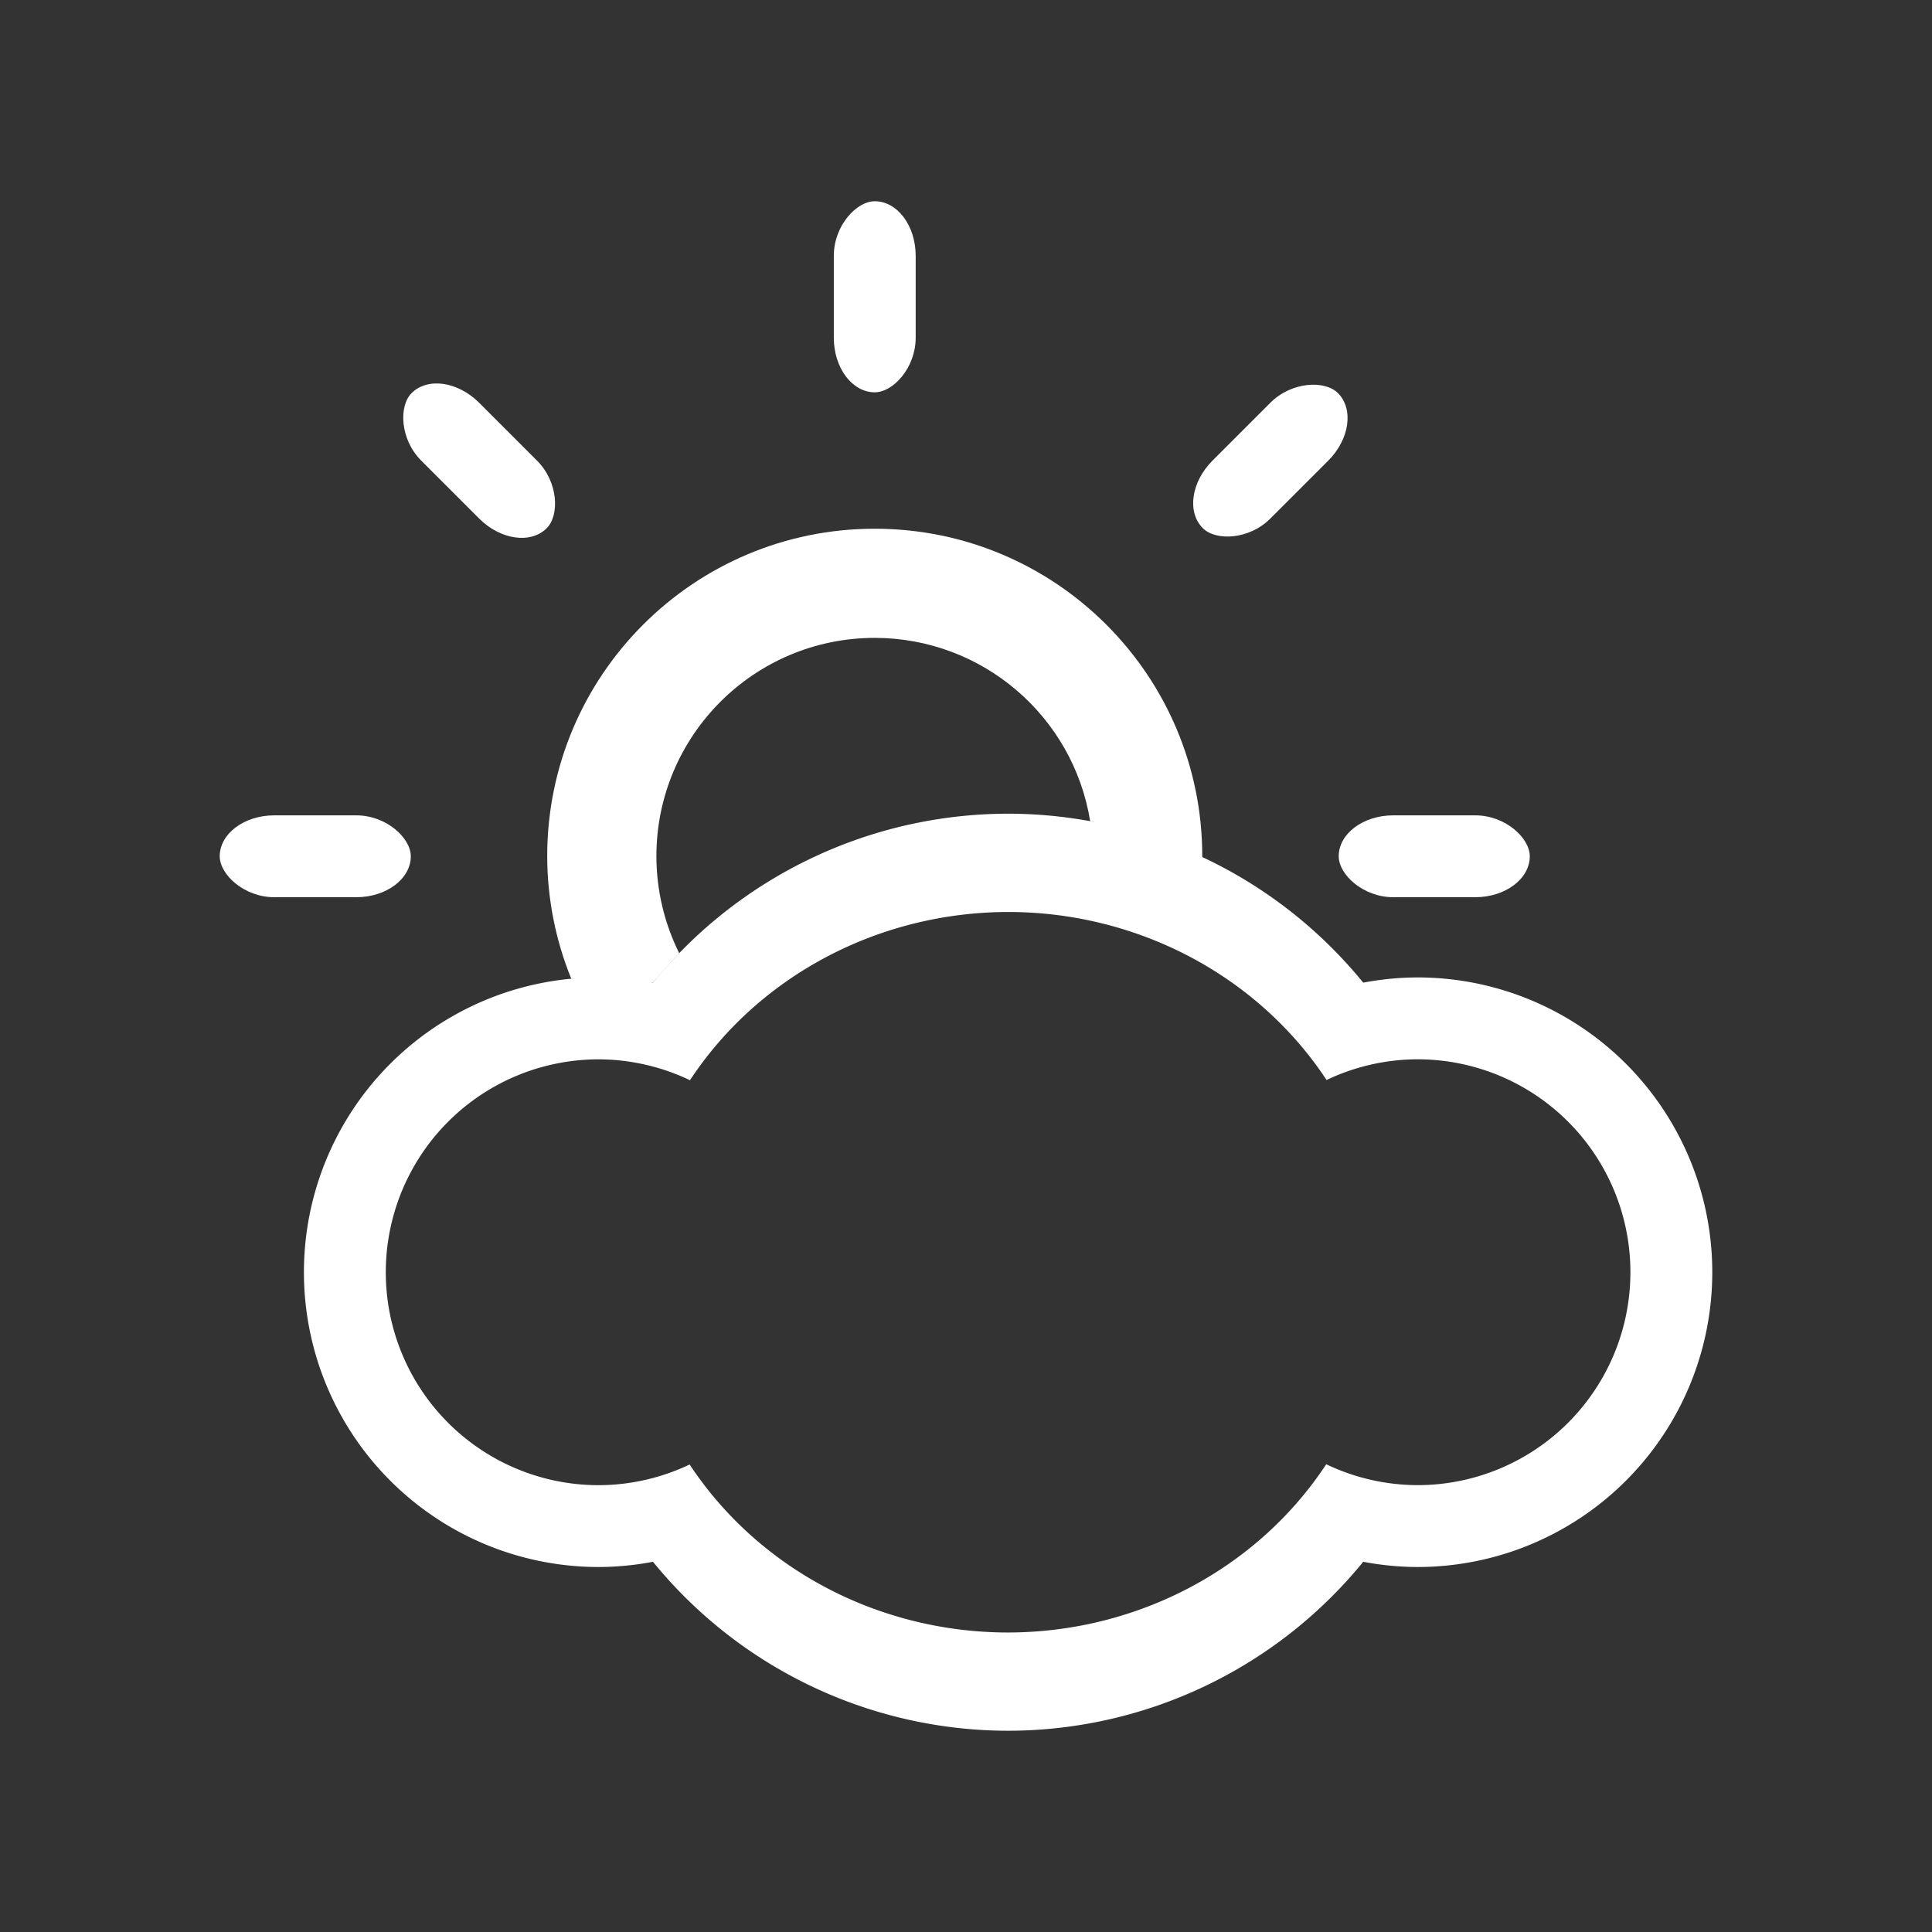 <?xml version="1.0" encoding="UTF-8"?>
<svg version="1.1" viewBox="0 0 48 48" xmlns="http://www.w3.org/2000/svg">
    <rect x="0" y="0" width="48" height="48" fill="#333333" stroke="none"/>
    <path d="m21.732 13.136c-4.494 0-8.137 3.643-8.137 8.137 0.002 1.044 0.205 2.079 0.599 3.046l2.029 0.095s0.424-0.497 0.652-0.731c-0.372-0.749-0.566-1.574-0.567-2.41 0-2.996 2.429-5.425 5.425-5.425 2.661 9.42e-4 4.928 1.932 5.353 4.558 0.024 0.003 0.048 0.007 0.072 0.011l2.712 0.89c2.4e-5 -0.012 2.4e-5 -0.023 0-0.034 0-4.494-3.643-8.137-8.137-8.137z" fill="#fff"/>
    <rect x="5.459" y="20.257" width="4.747" height="2.034" rx="1.356" ry="1.356" fill="#fff"/>
    <rect x="33.26" y="20.257" width="4.747" height="2.034" rx="1.356" ry="1.356" fill="#fff"/>
    <rect transform="rotate(45)" x="14.137" y="-1.342" width="4.747" height="2.034" rx="1.356" ry="1.356" fill="#fff"/>
    <rect transform="rotate(90)" x="5" y="-22.75" width="4.747" height="2.034" rx="1.356" ry="1.356" fill="#fff"/>
    <rect transform="rotate(135)" x="-16.599" y="-31.427" width="4.747" height="2.034" rx="1.356" ry="1.356" fill="#fff"/>
    <path d="m25.046 20.216a11.392 11.392 0 0 0-8.823 4.198 7.323 7.323 0 0 0-1.348-0.13 7.323 7.323 0 0 0-7.324 7.324 7.323 7.323 0 0 0 7.324 7.324 7.323 7.323 0 0 0 1.348-0.13 11.392 11.392 0 0 0 8.823 4.198 11.392 11.392 0 0 0 8.823-4.198 7.323 7.323 0 0 0 1.348 0.13 7.323 7.323 0 0 0 7.324-7.324 7.323 7.323 0 0 0-7.324-7.324 7.323 7.323 0 0 0-1.348 0.13 11.392 11.392 0 0 0-8.823-4.198zm0 2.442a9.357 8.95 0 0 1 7.912 4.174 5.289 5.289 0 0 1 2.259-0.514 5.289 5.289 0 0 1 5.29 5.29 5.289 5.289 0 0 1-5.29 5.29 5.289 5.289 0 0 1-2.267-0.519 9.357 8.95 0 0 1-7.904 4.18 9.357 8.95 0 0 1-7.912-4.174 5.289 5.289 0 0 1-2.259 0.514 5.289 5.289 0 0 1-5.29-5.29 5.289 5.289 0 0 1 5.29-5.29 5.289 5.289 0 0 1 2.267 0.519 9.357 8.95 0 0 1 7.904-4.18z" fill="#fff"/>
</svg>
